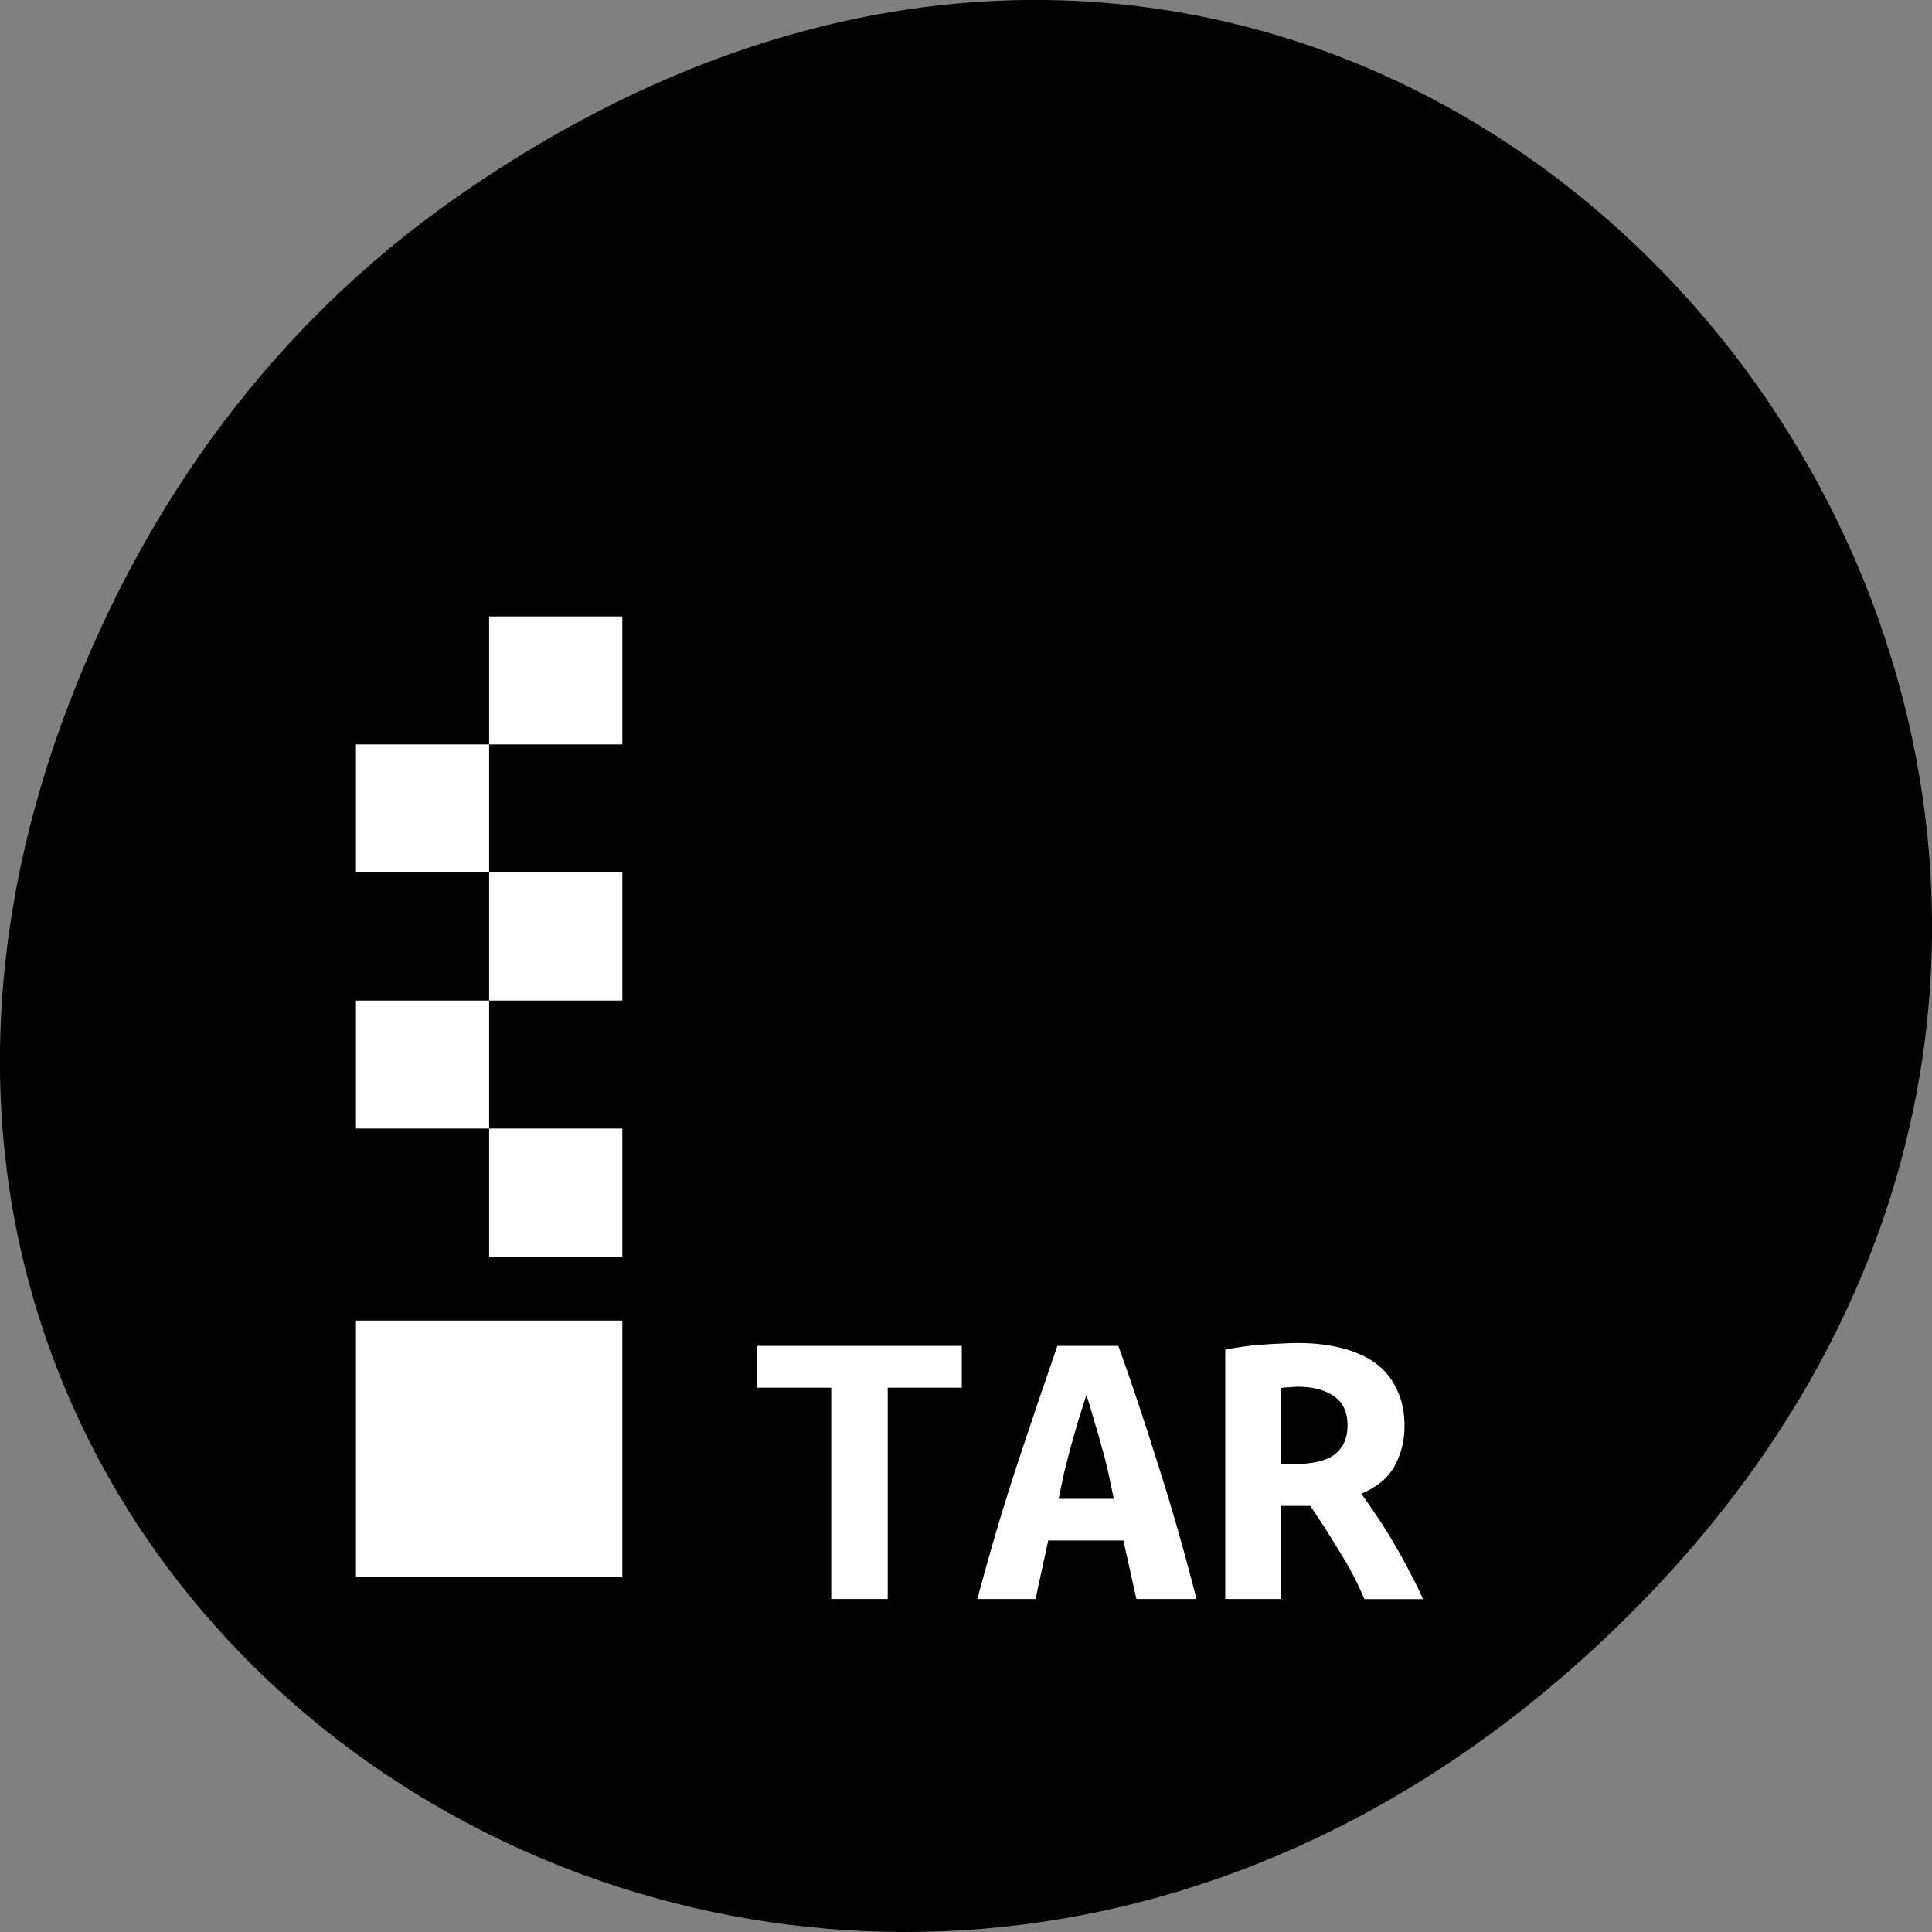 
<svg xmlns="http://www.w3.org/2000/svg" xmlns:xlink="http://www.w3.org/1999/xlink" width="48px" height="48px" viewBox="0 0 48 48" version="1.1">
<rect x="0" y="0" width="48" height="48" fill="#808080" stroke="none"/>
<g id="surface1">
<path style=" stroke:none;fill-rule:nonzero;fill:rgb(0%,0%,0%);fill-opacity:1;" d="M 11.281 4.945 C 35.832 -12.316 60.707 19.559 40.703 39.891 C 21.855 59.051 -7.426 41.289 1.727 17.449 C 3.637 12.477 6.773 8.113 11.281 4.945 Z M 11.281 4.945 "/>
<path style=" stroke:none;fill-rule:nonzero;fill:rgb(100%,100%,100%);fill-opacity:1;" d="M 12.152 15.316 L 12.152 18.496 L 15.461 18.496 L 15.461 15.316 Z M 12.152 18.496 L 8.844 18.496 L 8.844 21.676 L 12.152 21.676 Z M 12.152 21.676 L 12.152 24.859 L 15.461 24.859 L 15.461 21.676 Z M 12.152 24.859 L 8.844 24.859 L 8.844 28.039 L 12.152 28.039 Z M 12.152 28.039 L 12.152 31.219 L 15.461 31.219 L 15.461 28.039 Z M 8.844 32.809 L 8.844 39.172 L 15.461 39.172 L 15.461 32.809 Z M 8.844 32.809 "/>
<path style=" stroke:none;fill-rule:nonzero;fill:rgb(100%,100%,100%);fill-opacity:1;" d="M 23.895 33.438 L 23.895 34.477 L 22.055 34.477 L 22.055 39.727 L 20.652 39.727 L 20.652 34.477 L 18.809 34.477 L 18.809 33.438 L 23.895 33.438 "/>
<path style=" stroke:none;fill-rule:nonzero;fill:rgb(100%,100%,100%);fill-opacity:1;" d="M 28.234 39.727 L 27.91 38.273 L 26.043 38.273 L 25.727 39.727 L 24.281 39.727 C 24.613 38.484 24.949 37.359 25.285 36.344 C 25.625 35.32 25.953 34.352 26.27 33.438 L 27.785 33.438 C 28.117 34.355 28.441 35.336 28.766 36.371 C 29.098 37.402 29.418 38.52 29.727 39.727 L 28.234 39.727 M 26.992 34.656 C 26.918 34.891 26.844 35.121 26.777 35.336 L 26.598 35.965 C 26.543 36.168 26.492 36.375 26.438 36.586 C 26.395 36.797 26.348 37.012 26.301 37.238 L 27.672 37.238 C 27.625 37.012 27.578 36.797 27.535 36.586 C 27.488 36.375 27.438 36.168 27.375 35.965 C 27.324 35.758 27.262 35.547 27.195 35.336 C 27.137 35.121 27.066 34.891 26.992 34.656 "/>
<path style=" stroke:none;fill-rule:nonzero;fill:rgb(100%,100%,100%);fill-opacity:1;" d="M 32.25 33.367 C 32.648 33.367 33.012 33.41 33.332 33.492 C 33.656 33.574 33.938 33.699 34.172 33.867 C 34.402 34.035 34.582 34.254 34.703 34.52 C 34.832 34.777 34.895 35.082 34.895 35.434 C 34.895 35.797 34.812 36.129 34.645 36.43 C 34.48 36.727 34.203 36.953 33.82 37.109 C 33.949 37.285 34.082 37.48 34.227 37.699 C 34.371 37.906 34.508 38.133 34.645 38.367 C 34.781 38.598 34.91 38.832 35.031 39.07 C 35.156 39.301 35.266 39.52 35.355 39.73 L 33.898 39.73 C 33.727 39.324 33.523 38.934 33.289 38.562 C 33.062 38.184 32.816 37.801 32.555 37.414 L 31.832 37.414 L 31.832 39.727 L 30.441 39.727 L 30.441 33.531 C 30.578 33.504 30.723 33.48 30.879 33.457 C 31.047 33.434 31.211 33.414 31.379 33.406 C 31.543 33.395 31.703 33.383 31.852 33.379 C 32.004 33.371 32.137 33.367 32.25 33.367 M 33.48 35.422 C 33.48 35.086 33.367 34.844 33.141 34.688 C 32.914 34.531 32.617 34.453 32.25 34.453 C 32.195 34.453 32.129 34.457 32.055 34.465 C 31.98 34.465 31.906 34.473 31.828 34.484 L 31.828 36.375 L 32.137 36.375 C 32.609 36.375 32.953 36.293 33.164 36.133 C 33.375 35.961 33.48 35.723 33.48 35.422 "/>
</g>
</svg>
